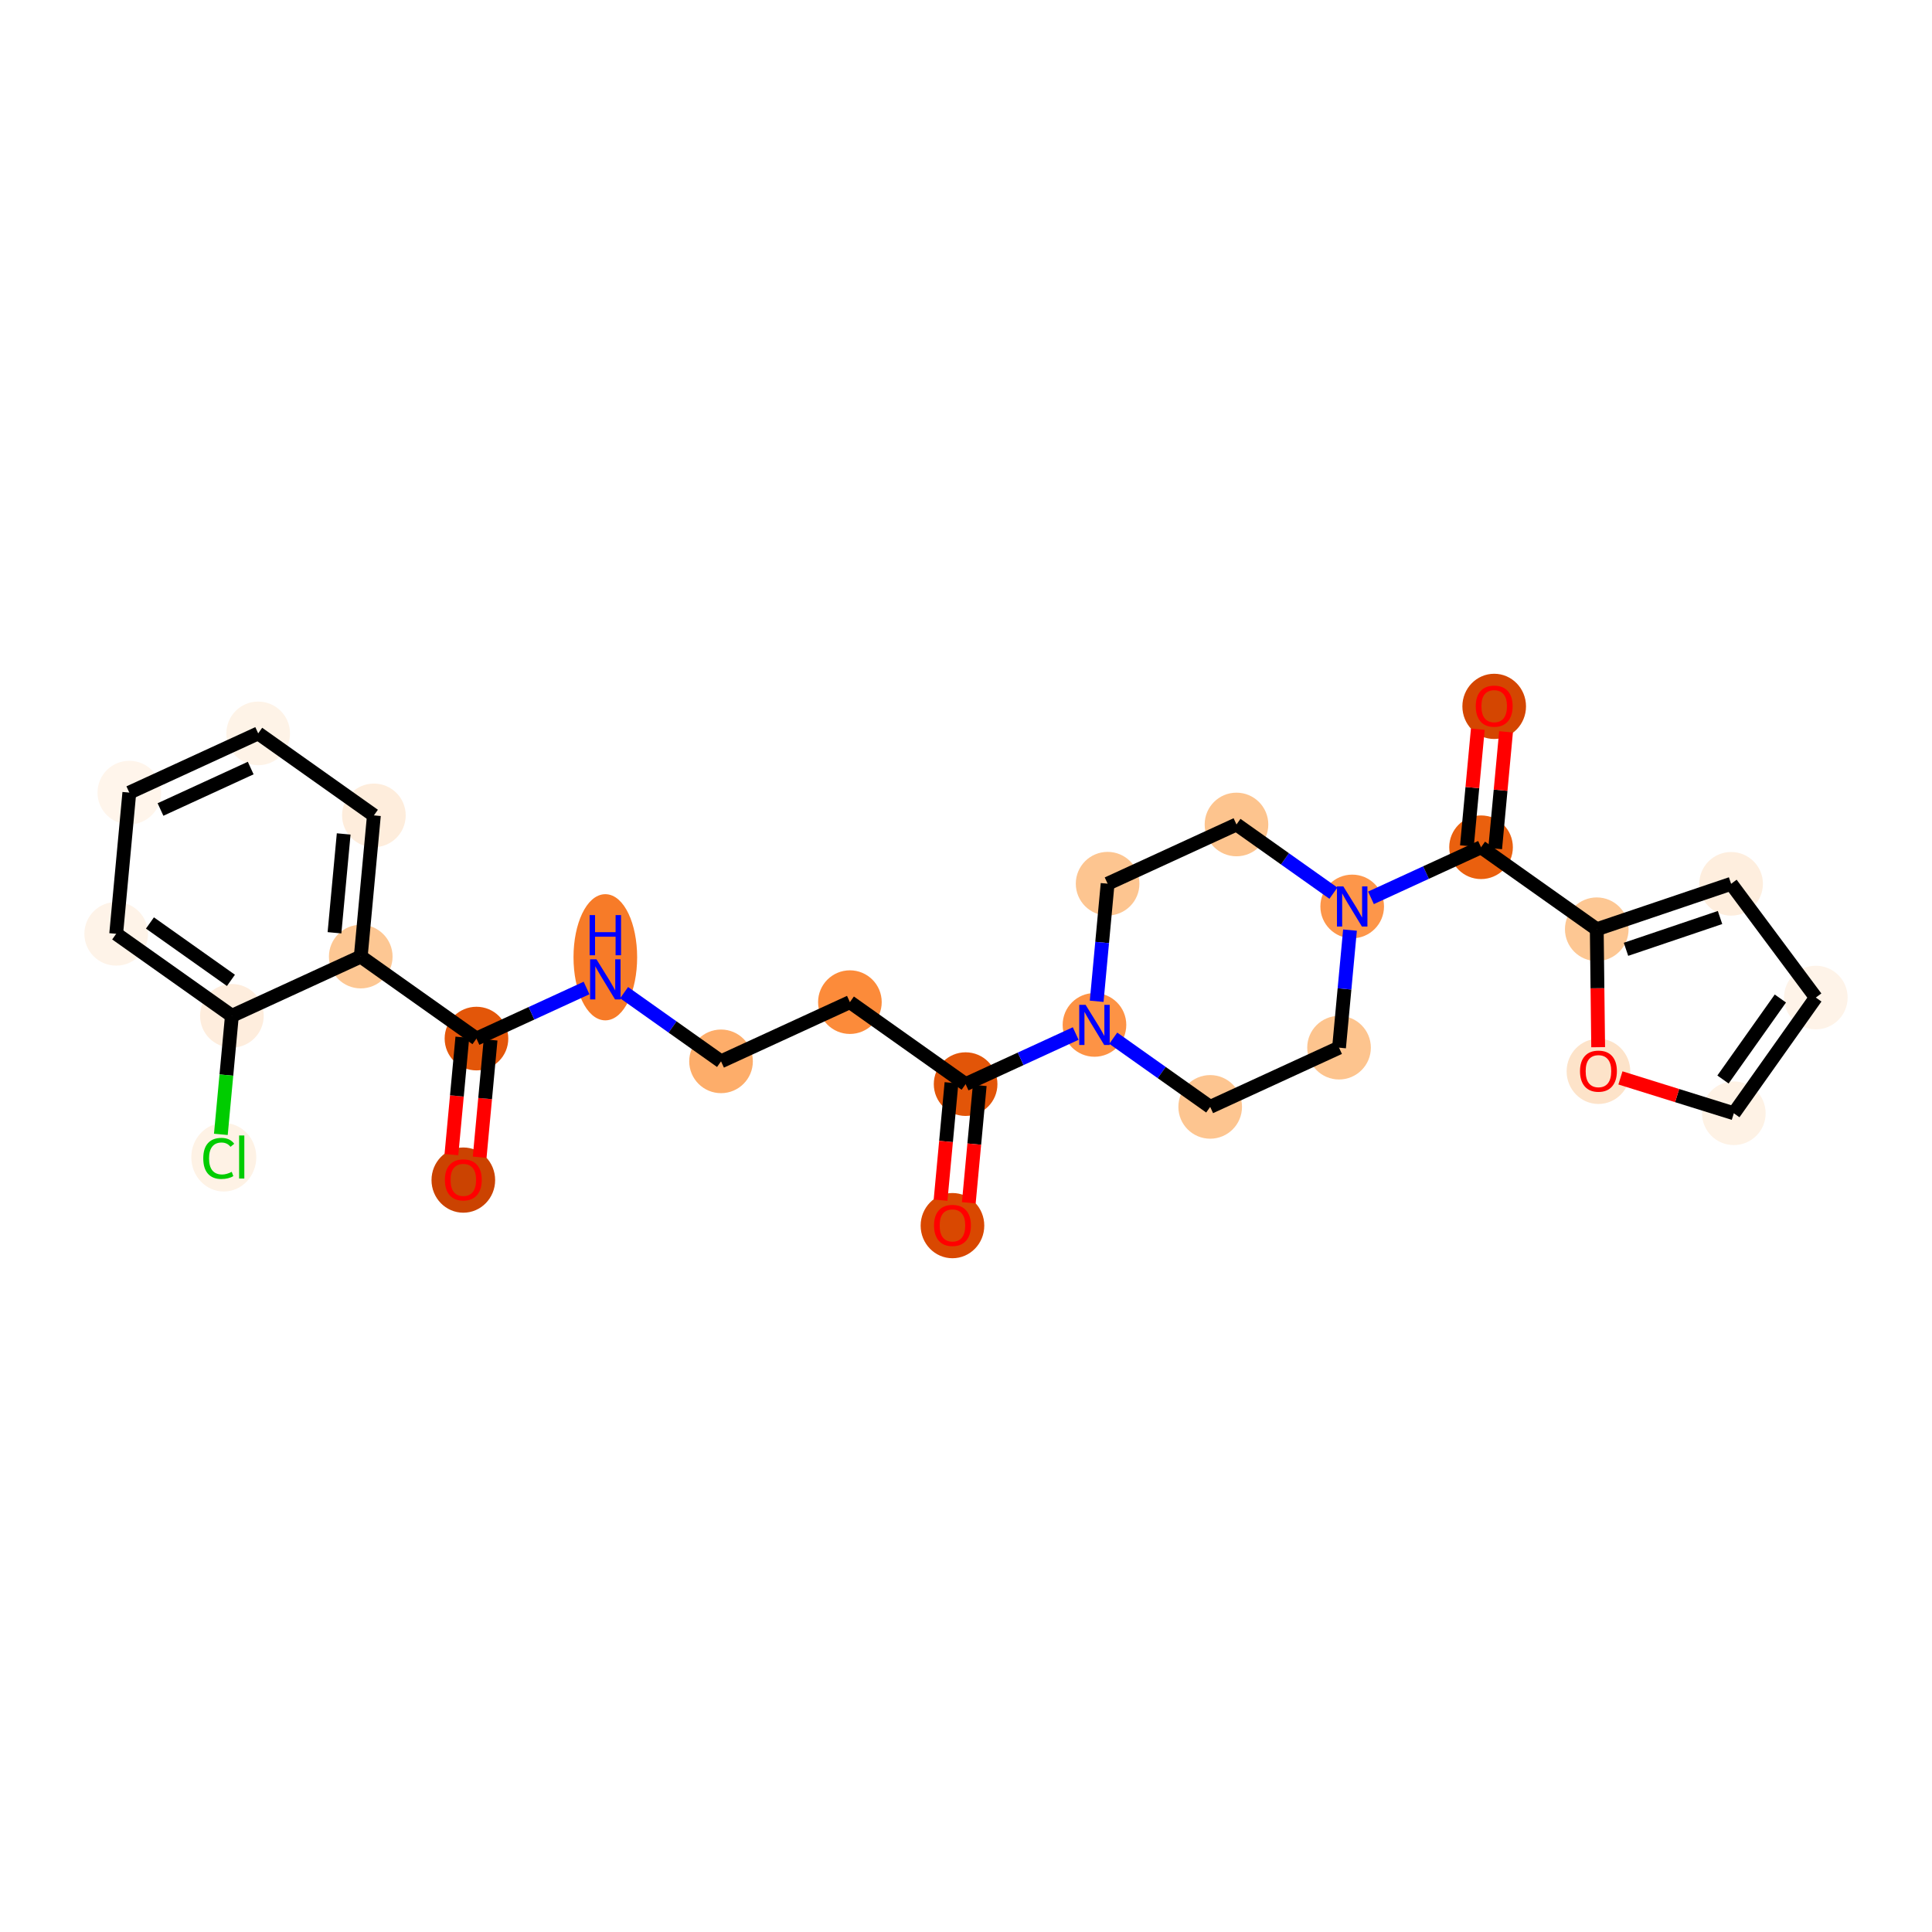 <?xml version='1.0' encoding='iso-8859-1'?>
<svg version='1.1' baseProfile='full'
              xmlns='http://www.w3.org/2000/svg'
                      xmlns:rdkit='http://www.rdkit.org/xml'
                      xmlns:xlink='http://www.w3.org/1999/xlink'
                  xml:space='preserve'
width='280px' height='280px' viewBox='0 0 280 280'>
<!-- END OF HEADER -->
<rect style='opacity:1.0;fill:#FFFFFF;stroke:none' width='280' height='280' x='0' y='0'> </rect>
<ellipse cx='67.148' cy='171.028' rx='4.111' ry='4.226'  style='fill:#CB4301;fill-rule:evenodd;stroke:#CB4301;stroke-width:1.0px;stroke-linecap:butt;stroke-linejoin:miter;stroke-opacity:1' />
<ellipse cx='69.053' cy='150.518' rx='4.111' ry='4.111'  style='fill:#E35609;fill-rule:evenodd;stroke:#E35609;stroke-width:1.0px;stroke-linecap:butt;stroke-linejoin:miter;stroke-opacity:1' />
<ellipse cx='87.728' cy='138.735' rx='4.111' ry='8.643'  style='fill:#F77B28;fill-rule:evenodd;stroke:#F77B28;stroke-width:1.0px;stroke-linecap:butt;stroke-linejoin:miter;stroke-opacity:1' />
<ellipse cx='104.498' cy='153.819' rx='4.111' ry='4.111'  style='fill:#FDAD6A;fill-rule:evenodd;stroke:#FDAD6A;stroke-width:1.0px;stroke-linecap:butt;stroke-linejoin:miter;stroke-opacity:1' />
<ellipse cx='123.174' cy='145.237' rx='4.111' ry='4.111'  style='fill:#FC8B3A;fill-rule:evenodd;stroke:#FC8B3A;stroke-width:1.0px;stroke-linecap:butt;stroke-linejoin:miter;stroke-opacity:1' />
<ellipse cx='139.944' cy='157.119' rx='4.111' ry='4.111'  style='fill:#E25508;fill-rule:evenodd;stroke:#E25508;stroke-width:1.0px;stroke-linecap:butt;stroke-linejoin:miter;stroke-opacity:1' />
<ellipse cx='138.038' cy='177.628' rx='4.111' ry='4.226'  style='fill:#D94801;fill-rule:evenodd;stroke:#D94801;stroke-width:1.0px;stroke-linecap:butt;stroke-linejoin:miter;stroke-opacity:1' />
<ellipse cx='158.619' cy='148.537' rx='4.111' ry='4.116'  style='fill:#FD9345;fill-rule:evenodd;stroke:#FD9345;stroke-width:1.0px;stroke-linecap:butt;stroke-linejoin:miter;stroke-opacity:1' />
<ellipse cx='175.389' cy='160.419' rx='4.111' ry='4.111'  style='fill:#FDC590;fill-rule:evenodd;stroke:#FDC590;stroke-width:1.0px;stroke-linecap:butt;stroke-linejoin:miter;stroke-opacity:1' />
<ellipse cx='194.064' cy='151.837' rx='4.111' ry='4.111'  style='fill:#FDC48E;fill-rule:evenodd;stroke:#FDC48E;stroke-width:1.0px;stroke-linecap:butt;stroke-linejoin:miter;stroke-opacity:1' />
<ellipse cx='195.97' cy='131.373' rx='4.111' ry='4.116'  style='fill:#FD964A;fill-rule:evenodd;stroke:#FD964A;stroke-width:1.0px;stroke-linecap:butt;stroke-linejoin:miter;stroke-opacity:1' />
<ellipse cx='214.645' cy='122.791' rx='4.111' ry='4.111'  style='fill:#EA600E;fill-rule:evenodd;stroke:#EA600E;stroke-width:1.0px;stroke-linecap:butt;stroke-linejoin:miter;stroke-opacity:1' />
<ellipse cx='216.55' cy='102.372' rx='4.111' ry='4.226'  style='fill:#D44601;fill-rule:evenodd;stroke:#D44601;stroke-width:1.0px;stroke-linecap:butt;stroke-linejoin:miter;stroke-opacity:1' />
<ellipse cx='231.415' cy='134.673' rx='4.111' ry='4.111'  style='fill:#FDC793;fill-rule:evenodd;stroke:#FDC793;stroke-width:1.0px;stroke-linecap:butt;stroke-linejoin:miter;stroke-opacity:1' />
<ellipse cx='250.885' cy='128.09' rx='4.111' ry='4.111'  style='fill:#FEEEDE;fill-rule:evenodd;stroke:#FEEEDE;stroke-width:1.0px;stroke-linecap:butt;stroke-linejoin:miter;stroke-opacity:1' />
<ellipse cx='263.162' cy='144.573' rx='4.111' ry='4.111'  style='fill:#FEF3E8;fill-rule:evenodd;stroke:#FEF3E8;stroke-width:1.0px;stroke-linecap:butt;stroke-linejoin:miter;stroke-opacity:1' />
<ellipse cx='251.28' cy='161.343' rx='4.111' ry='4.111'  style='fill:#FEF2E5;fill-rule:evenodd;stroke:#FEF2E5;stroke-width:1.0px;stroke-linecap:butt;stroke-linejoin:miter;stroke-opacity:1' />
<ellipse cx='231.659' cy='155.27' rx='4.111' ry='4.226'  style='fill:#FDE3C9;fill-rule:evenodd;stroke:#FDE3C9;stroke-width:1.0px;stroke-linecap:butt;stroke-linejoin:miter;stroke-opacity:1' />
<ellipse cx='179.2' cy='119.49' rx='4.111' ry='4.111'  style='fill:#FDC48E;fill-rule:evenodd;stroke:#FDC48E;stroke-width:1.0px;stroke-linecap:butt;stroke-linejoin:miter;stroke-opacity:1' />
<ellipse cx='160.524' cy='128.072' rx='4.111' ry='4.111'  style='fill:#FDC590;fill-rule:evenodd;stroke:#FDC590;stroke-width:1.0px;stroke-linecap:butt;stroke-linejoin:miter;stroke-opacity:1' />
<ellipse cx='52.283' cy='138.636' rx='4.111' ry='4.111'  style='fill:#FDC793;fill-rule:evenodd;stroke:#FDC793;stroke-width:1.0px;stroke-linecap:butt;stroke-linejoin:miter;stroke-opacity:1' />
<ellipse cx='54.188' cy='118.172' rx='4.111' ry='4.111'  style='fill:#FEEDDC;fill-rule:evenodd;stroke:#FEEDDC;stroke-width:1.0px;stroke-linecap:butt;stroke-linejoin:miter;stroke-opacity:1' />
<ellipse cx='37.419' cy='106.289' rx='4.111' ry='4.111'  style='fill:#FEF3E7;fill-rule:evenodd;stroke:#FEF3E7;stroke-width:1.0px;stroke-linecap:butt;stroke-linejoin:miter;stroke-opacity:1' />
<ellipse cx='18.743' cy='114.871' rx='4.111' ry='4.111'  style='fill:#FFF5EB;fill-rule:evenodd;stroke:#FFF5EB;stroke-width:1.0px;stroke-linecap:butt;stroke-linejoin:miter;stroke-opacity:1' />
<ellipse cx='16.838' cy='135.336' rx='4.111' ry='4.111'  style='fill:#FEF3E8;fill-rule:evenodd;stroke:#FEF3E8;stroke-width:1.0px;stroke-linecap:butt;stroke-linejoin:miter;stroke-opacity:1' />
<ellipse cx='33.608' cy='147.218' rx='4.111' ry='4.111'  style='fill:#FEEDDD;fill-rule:evenodd;stroke:#FEEDDD;stroke-width:1.0px;stroke-linecap:butt;stroke-linejoin:miter;stroke-opacity:1' />
<ellipse cx='32.434' cy='167.719' rx='4.209' ry='4.465'  style='fill:#FEF2E5;fill-rule:evenodd;stroke:#FEF2E5;stroke-width:1.0px;stroke-linecap:butt;stroke-linejoin:miter;stroke-opacity:1' />
<path class='bond-0 atom-0 atom-1' d='M 69.516,167.716 L 70.308,159.213' style='fill:none;fill-rule:evenodd;stroke:#FF0000;stroke-width:2.0px;stroke-linecap:butt;stroke-linejoin:miter;stroke-opacity:1' />
<path class='bond-0 atom-0 atom-1' d='M 70.308,159.213 L 71.099,150.709' style='fill:none;fill-rule:evenodd;stroke:#000000;stroke-width:2.0px;stroke-linecap:butt;stroke-linejoin:miter;stroke-opacity:1' />
<path class='bond-0 atom-0 atom-1' d='M 65.423,167.335 L 66.215,158.831' style='fill:none;fill-rule:evenodd;stroke:#FF0000;stroke-width:2.0px;stroke-linecap:butt;stroke-linejoin:miter;stroke-opacity:1' />
<path class='bond-0 atom-0 atom-1' d='M 66.215,158.831 L 67.007,150.328' style='fill:none;fill-rule:evenodd;stroke:#000000;stroke-width:2.0px;stroke-linecap:butt;stroke-linejoin:miter;stroke-opacity:1' />
<path class='bond-1 atom-1 atom-2' d='M 69.053,150.518 L 77.03,146.853' style='fill:none;fill-rule:evenodd;stroke:#000000;stroke-width:2.0px;stroke-linecap:butt;stroke-linejoin:miter;stroke-opacity:1' />
<path class='bond-1 atom-1 atom-2' d='M 77.03,146.853 L 85.007,143.187' style='fill:none;fill-rule:evenodd;stroke:#0000FF;stroke-width:2.0px;stroke-linecap:butt;stroke-linejoin:miter;stroke-opacity:1' />
<path class='bond-19 atom-1 atom-20' d='M 69.053,150.518 L 52.283,138.636' style='fill:none;fill-rule:evenodd;stroke:#000000;stroke-width:2.0px;stroke-linecap:butt;stroke-linejoin:miter;stroke-opacity:1' />
<path class='bond-2 atom-2 atom-3' d='M 90.45,143.864 L 97.474,148.841' style='fill:none;fill-rule:evenodd;stroke:#0000FF;stroke-width:2.0px;stroke-linecap:butt;stroke-linejoin:miter;stroke-opacity:1' />
<path class='bond-2 atom-2 atom-3' d='M 97.474,148.841 L 104.498,153.819' style='fill:none;fill-rule:evenodd;stroke:#000000;stroke-width:2.0px;stroke-linecap:butt;stroke-linejoin:miter;stroke-opacity:1' />
<path class='bond-3 atom-3 atom-4' d='M 104.498,153.819 L 123.174,145.237' style='fill:none;fill-rule:evenodd;stroke:#000000;stroke-width:2.0px;stroke-linecap:butt;stroke-linejoin:miter;stroke-opacity:1' />
<path class='bond-4 atom-4 atom-5' d='M 123.174,145.237 L 139.944,157.119' style='fill:none;fill-rule:evenodd;stroke:#000000;stroke-width:2.0px;stroke-linecap:butt;stroke-linejoin:miter;stroke-opacity:1' />
<path class='bond-5 atom-5 atom-6' d='M 137.897,156.928 L 137.105,165.432' style='fill:none;fill-rule:evenodd;stroke:#000000;stroke-width:2.0px;stroke-linecap:butt;stroke-linejoin:miter;stroke-opacity:1' />
<path class='bond-5 atom-5 atom-6' d='M 137.105,165.432 L 136.314,173.936' style='fill:none;fill-rule:evenodd;stroke:#FF0000;stroke-width:2.0px;stroke-linecap:butt;stroke-linejoin:miter;stroke-opacity:1' />
<path class='bond-5 atom-5 atom-6' d='M 141.99,157.309 L 141.198,165.813' style='fill:none;fill-rule:evenodd;stroke:#000000;stroke-width:2.0px;stroke-linecap:butt;stroke-linejoin:miter;stroke-opacity:1' />
<path class='bond-5 atom-5 atom-6' d='M 141.198,165.813 L 140.406,174.317' style='fill:none;fill-rule:evenodd;stroke:#FF0000;stroke-width:2.0px;stroke-linecap:butt;stroke-linejoin:miter;stroke-opacity:1' />
<path class='bond-6 atom-5 atom-7' d='M 139.944,157.119 L 147.921,153.453' style='fill:none;fill-rule:evenodd;stroke:#000000;stroke-width:2.0px;stroke-linecap:butt;stroke-linejoin:miter;stroke-opacity:1' />
<path class='bond-6 atom-5 atom-7' d='M 147.921,153.453 L 155.898,149.787' style='fill:none;fill-rule:evenodd;stroke:#0000FF;stroke-width:2.0px;stroke-linecap:butt;stroke-linejoin:miter;stroke-opacity:1' />
<path class='bond-7 atom-7 atom-8' d='M 161.34,150.465 L 168.364,155.442' style='fill:none;fill-rule:evenodd;stroke:#0000FF;stroke-width:2.0px;stroke-linecap:butt;stroke-linejoin:miter;stroke-opacity:1' />
<path class='bond-7 atom-7 atom-8' d='M 168.364,155.442 L 175.389,160.419' style='fill:none;fill-rule:evenodd;stroke:#000000;stroke-width:2.0px;stroke-linecap:butt;stroke-linejoin:miter;stroke-opacity:1' />
<path class='bond-26 atom-19 atom-7' d='M 160.524,128.072 L 159.731,136.593' style='fill:none;fill-rule:evenodd;stroke:#000000;stroke-width:2.0px;stroke-linecap:butt;stroke-linejoin:miter;stroke-opacity:1' />
<path class='bond-26 atom-19 atom-7' d='M 159.731,136.593 L 158.938,145.113' style='fill:none;fill-rule:evenodd;stroke:#0000FF;stroke-width:2.0px;stroke-linecap:butt;stroke-linejoin:miter;stroke-opacity:1' />
<path class='bond-8 atom-8 atom-9' d='M 175.389,160.419 L 194.064,151.837' style='fill:none;fill-rule:evenodd;stroke:#000000;stroke-width:2.0px;stroke-linecap:butt;stroke-linejoin:miter;stroke-opacity:1' />
<path class='bond-9 atom-9 atom-10' d='M 194.064,151.837 L 194.857,143.317' style='fill:none;fill-rule:evenodd;stroke:#000000;stroke-width:2.0px;stroke-linecap:butt;stroke-linejoin:miter;stroke-opacity:1' />
<path class='bond-9 atom-9 atom-10' d='M 194.857,143.317 L 195.651,134.797' style='fill:none;fill-rule:evenodd;stroke:#0000FF;stroke-width:2.0px;stroke-linecap:butt;stroke-linejoin:miter;stroke-opacity:1' />
<path class='bond-10 atom-10 atom-11' d='M 198.691,130.122 L 206.668,126.456' style='fill:none;fill-rule:evenodd;stroke:#0000FF;stroke-width:2.0px;stroke-linecap:butt;stroke-linejoin:miter;stroke-opacity:1' />
<path class='bond-10 atom-10 atom-11' d='M 206.668,126.456 L 214.645,122.791' style='fill:none;fill-rule:evenodd;stroke:#000000;stroke-width:2.0px;stroke-linecap:butt;stroke-linejoin:miter;stroke-opacity:1' />
<path class='bond-17 atom-10 atom-18' d='M 193.248,129.445 L 186.224,124.468' style='fill:none;fill-rule:evenodd;stroke:#0000FF;stroke-width:2.0px;stroke-linecap:butt;stroke-linejoin:miter;stroke-opacity:1' />
<path class='bond-17 atom-10 atom-18' d='M 186.224,124.468 L 179.2,119.49' style='fill:none;fill-rule:evenodd;stroke:#000000;stroke-width:2.0px;stroke-linecap:butt;stroke-linejoin:miter;stroke-opacity:1' />
<path class='bond-11 atom-11 atom-12' d='M 216.691,122.981 L 217.479,114.523' style='fill:none;fill-rule:evenodd;stroke:#000000;stroke-width:2.0px;stroke-linecap:butt;stroke-linejoin:miter;stroke-opacity:1' />
<path class='bond-11 atom-11 atom-12' d='M 217.479,114.523 L 218.266,106.064' style='fill:none;fill-rule:evenodd;stroke:#FF0000;stroke-width:2.0px;stroke-linecap:butt;stroke-linejoin:miter;stroke-opacity:1' />
<path class='bond-11 atom-11 atom-12' d='M 212.598,122.6 L 213.386,114.142' style='fill:none;fill-rule:evenodd;stroke:#000000;stroke-width:2.0px;stroke-linecap:butt;stroke-linejoin:miter;stroke-opacity:1' />
<path class='bond-11 atom-11 atom-12' d='M 213.386,114.142 L 214.174,105.683' style='fill:none;fill-rule:evenodd;stroke:#FF0000;stroke-width:2.0px;stroke-linecap:butt;stroke-linejoin:miter;stroke-opacity:1' />
<path class='bond-12 atom-11 atom-13' d='M 214.645,122.791 L 231.415,134.673' style='fill:none;fill-rule:evenodd;stroke:#000000;stroke-width:2.0px;stroke-linecap:butt;stroke-linejoin:miter;stroke-opacity:1' />
<path class='bond-13 atom-13 atom-14' d='M 231.415,134.673 L 250.885,128.09' style='fill:none;fill-rule:evenodd;stroke:#000000;stroke-width:2.0px;stroke-linecap:butt;stroke-linejoin:miter;stroke-opacity:1' />
<path class='bond-13 atom-13 atom-14' d='M 235.652,137.58 L 249.281,132.972' style='fill:none;fill-rule:evenodd;stroke:#000000;stroke-width:2.0px;stroke-linecap:butt;stroke-linejoin:miter;stroke-opacity:1' />
<path class='bond-28 atom-17 atom-13' d='M 231.618,151.767 L 231.516,143.22' style='fill:none;fill-rule:evenodd;stroke:#FF0000;stroke-width:2.0px;stroke-linecap:butt;stroke-linejoin:miter;stroke-opacity:1' />
<path class='bond-28 atom-17 atom-13' d='M 231.516,143.22 L 231.415,134.673' style='fill:none;fill-rule:evenodd;stroke:#000000;stroke-width:2.0px;stroke-linecap:butt;stroke-linejoin:miter;stroke-opacity:1' />
<path class='bond-14 atom-14 atom-15' d='M 250.885,128.09 L 263.162,144.573' style='fill:none;fill-rule:evenodd;stroke:#000000;stroke-width:2.0px;stroke-linecap:butt;stroke-linejoin:miter;stroke-opacity:1' />
<path class='bond-15 atom-15 atom-16' d='M 263.162,144.573 L 251.28,161.343' style='fill:none;fill-rule:evenodd;stroke:#000000;stroke-width:2.0px;stroke-linecap:butt;stroke-linejoin:miter;stroke-opacity:1' />
<path class='bond-15 atom-15 atom-16' d='M 258.026,144.712 L 249.708,156.451' style='fill:none;fill-rule:evenodd;stroke:#000000;stroke-width:2.0px;stroke-linecap:butt;stroke-linejoin:miter;stroke-opacity:1' />
<path class='bond-16 atom-16 atom-17' d='M 251.28,161.343 L 243.062,158.78' style='fill:none;fill-rule:evenodd;stroke:#000000;stroke-width:2.0px;stroke-linecap:butt;stroke-linejoin:miter;stroke-opacity:1' />
<path class='bond-16 atom-16 atom-17' d='M 243.062,158.78 L 234.845,156.218' style='fill:none;fill-rule:evenodd;stroke:#FF0000;stroke-width:2.0px;stroke-linecap:butt;stroke-linejoin:miter;stroke-opacity:1' />
<path class='bond-18 atom-18 atom-19' d='M 179.2,119.49 L 160.524,128.072' style='fill:none;fill-rule:evenodd;stroke:#000000;stroke-width:2.0px;stroke-linecap:butt;stroke-linejoin:miter;stroke-opacity:1' />
<path class='bond-20 atom-20 atom-21' d='M 52.283,138.636 L 54.188,118.172' style='fill:none;fill-rule:evenodd;stroke:#000000;stroke-width:2.0px;stroke-linecap:butt;stroke-linejoin:miter;stroke-opacity:1' />
<path class='bond-20 atom-20 atom-21' d='M 48.476,135.185 L 49.81,120.86' style='fill:none;fill-rule:evenodd;stroke:#000000;stroke-width:2.0px;stroke-linecap:butt;stroke-linejoin:miter;stroke-opacity:1' />
<path class='bond-27 atom-25 atom-20' d='M 33.608,147.218 L 52.283,138.636' style='fill:none;fill-rule:evenodd;stroke:#000000;stroke-width:2.0px;stroke-linecap:butt;stroke-linejoin:miter;stroke-opacity:1' />
<path class='bond-21 atom-21 atom-22' d='M 54.188,118.172 L 37.419,106.289' style='fill:none;fill-rule:evenodd;stroke:#000000;stroke-width:2.0px;stroke-linecap:butt;stroke-linejoin:miter;stroke-opacity:1' />
<path class='bond-22 atom-22 atom-23' d='M 37.419,106.289 L 18.743,114.871' style='fill:none;fill-rule:evenodd;stroke:#000000;stroke-width:2.0px;stroke-linecap:butt;stroke-linejoin:miter;stroke-opacity:1' />
<path class='bond-22 atom-22 atom-23' d='M 36.334,111.312 L 23.261,117.319' style='fill:none;fill-rule:evenodd;stroke:#000000;stroke-width:2.0px;stroke-linecap:butt;stroke-linejoin:miter;stroke-opacity:1' />
<path class='bond-23 atom-23 atom-24' d='M 18.743,114.871 L 16.838,135.336' style='fill:none;fill-rule:evenodd;stroke:#000000;stroke-width:2.0px;stroke-linecap:butt;stroke-linejoin:miter;stroke-opacity:1' />
<path class='bond-24 atom-24 atom-25' d='M 16.838,135.336 L 33.608,147.218' style='fill:none;fill-rule:evenodd;stroke:#000000;stroke-width:2.0px;stroke-linecap:butt;stroke-linejoin:miter;stroke-opacity:1' />
<path class='bond-24 atom-24 atom-25' d='M 21.73,133.764 L 33.469,142.082' style='fill:none;fill-rule:evenodd;stroke:#000000;stroke-width:2.0px;stroke-linecap:butt;stroke-linejoin:miter;stroke-opacity:1' />
<path class='bond-25 atom-25 atom-26' d='M 33.608,147.218 L 32.808,155.81' style='fill:none;fill-rule:evenodd;stroke:#000000;stroke-width:2.0px;stroke-linecap:butt;stroke-linejoin:miter;stroke-opacity:1' />
<path class='bond-25 atom-25 atom-26' d='M 32.808,155.81 L 32.008,164.402' style='fill:none;fill-rule:evenodd;stroke:#00CC00;stroke-width:2.0px;stroke-linecap:butt;stroke-linejoin:miter;stroke-opacity:1' />
<path  class='atom-0' d='M 64.476 170.999
Q 64.476 169.601, 65.166 168.82
Q 65.857 168.039, 67.148 168.039
Q 68.438 168.039, 69.129 168.82
Q 69.82 169.601, 69.82 170.999
Q 69.82 172.413, 69.121 173.219
Q 68.422 174.016, 67.148 174.016
Q 65.865 174.016, 65.166 173.219
Q 64.476 172.421, 64.476 170.999
M 67.148 173.359
Q 68.035 173.359, 68.512 172.767
Q 68.997 172.166, 68.997 170.999
Q 68.997 169.856, 68.512 169.281
Q 68.035 168.697, 67.148 168.697
Q 66.26 168.697, 65.775 169.273
Q 65.298 169.848, 65.298 170.999
Q 65.298 172.175, 65.775 172.767
Q 66.26 173.359, 67.148 173.359
' fill='#FF0000'/>
<path  class='atom-2' d='M 86.442 139.026
L 88.349 142.109
Q 88.538 142.413, 88.842 142.964
Q 89.147 143.515, 89.163 143.548
L 89.163 139.026
L 89.936 139.026
L 89.936 144.847
L 89.138 144.847
L 87.091 141.476
Q 86.853 141.081, 86.598 140.629
Q 86.351 140.177, 86.277 140.037
L 86.277 144.847
L 85.521 144.847
L 85.521 139.026
L 86.442 139.026
' fill='#0000FF'/>
<path  class='atom-2' d='M 85.451 132.623
L 86.24 132.623
L 86.24 135.098
L 89.216 135.098
L 89.216 132.623
L 90.006 132.623
L 90.006 138.444
L 89.216 138.444
L 89.216 135.756
L 86.24 135.756
L 86.24 138.444
L 85.451 138.444
L 85.451 132.623
' fill='#0000FF'/>
<path  class='atom-6' d='M 135.366 177.6
Q 135.366 176.202, 136.057 175.421
Q 136.747 174.64, 138.038 174.64
Q 139.329 174.64, 140.019 175.421
Q 140.71 176.202, 140.71 177.6
Q 140.71 179.014, 140.011 179.819
Q 139.312 180.617, 138.038 180.617
Q 136.756 180.617, 136.057 179.819
Q 135.366 179.022, 135.366 177.6
M 138.038 179.959
Q 138.926 179.959, 139.403 179.367
Q 139.888 178.767, 139.888 177.6
Q 139.888 176.457, 139.403 175.881
Q 138.926 175.298, 138.038 175.298
Q 137.15 175.298, 136.665 175.873
Q 136.188 176.449, 136.188 177.6
Q 136.188 178.775, 136.665 179.367
Q 137.15 179.959, 138.038 179.959
' fill='#FF0000'/>
<path  class='atom-7' d='M 157.332 145.627
L 159.24 148.709
Q 159.429 149.014, 159.733 149.564
Q 160.037 150.115, 160.053 150.148
L 160.053 145.627
L 160.826 145.627
L 160.826 151.447
L 160.029 151.447
L 157.982 148.076
Q 157.743 147.682, 157.488 147.23
Q 157.242 146.777, 157.168 146.638
L 157.168 151.447
L 156.411 151.447
L 156.411 145.627
L 157.332 145.627
' fill='#0000FF'/>
<path  class='atom-10' d='M 194.683 128.462
L 196.59 131.545
Q 196.779 131.85, 197.083 132.4
Q 197.388 132.951, 197.404 132.984
L 197.404 128.462
L 198.177 128.462
L 198.177 134.283
L 197.379 134.283
L 195.332 130.912
Q 195.094 130.518, 194.839 130.066
Q 194.592 129.613, 194.518 129.474
L 194.518 134.283
L 193.762 134.283
L 193.762 128.462
L 194.683 128.462
' fill='#0000FF'/>
<path  class='atom-12' d='M 213.878 102.343
Q 213.878 100.945, 214.569 100.164
Q 215.26 99.383, 216.55 99.383
Q 217.841 99.383, 218.532 100.164
Q 219.222 100.945, 219.222 102.343
Q 219.222 103.757, 218.523 104.563
Q 217.825 105.36, 216.55 105.36
Q 215.268 105.36, 214.569 104.563
Q 213.878 103.765, 213.878 102.343
M 216.55 104.702
Q 217.438 104.702, 217.915 104.11
Q 218.4 103.51, 218.4 102.343
Q 218.4 101.2, 217.915 100.625
Q 217.438 100.041, 216.55 100.041
Q 215.662 100.041, 215.177 100.616
Q 214.7 101.192, 214.7 102.343
Q 214.7 103.518, 215.177 104.11
Q 215.662 104.702, 216.55 104.702
' fill='#FF0000'/>
<path  class='atom-17' d='M 228.987 155.241
Q 228.987 153.843, 229.678 153.062
Q 230.368 152.281, 231.659 152.281
Q 232.95 152.281, 233.64 153.062
Q 234.331 153.843, 234.331 155.241
Q 234.331 156.655, 233.632 157.461
Q 232.933 158.258, 231.659 158.258
Q 230.376 158.258, 229.678 157.461
Q 228.987 156.663, 228.987 155.241
M 231.659 157.6
Q 232.547 157.6, 233.024 157.008
Q 233.509 156.408, 233.509 155.241
Q 233.509 154.098, 233.024 153.523
Q 232.547 152.939, 231.659 152.939
Q 230.771 152.939, 230.286 153.514
Q 229.809 154.09, 229.809 155.241
Q 229.809 156.416, 230.286 157.008
Q 230.771 157.6, 231.659 157.6
' fill='#FF0000'/>
<path  class='atom-26' d='M 29.458 167.884
Q 29.458 166.437, 30.132 165.681
Q 30.814 164.916, 32.105 164.916
Q 33.306 164.916, 33.947 165.763
L 33.404 166.207
Q 32.935 165.59, 32.105 165.59
Q 31.226 165.59, 30.757 166.182
Q 30.297 166.766, 30.297 167.884
Q 30.297 169.035, 30.773 169.627
Q 31.258 170.219, 32.196 170.219
Q 32.837 170.219, 33.585 169.832
L 33.815 170.449
Q 33.511 170.646, 33.051 170.761
Q 32.59 170.876, 32.081 170.876
Q 30.814 170.876, 30.132 170.103
Q 29.458 169.331, 29.458 167.884
' fill='#00CC00'/>
<path  class='atom-26' d='M 34.654 164.562
L 35.41 164.562
L 35.41 170.802
L 34.654 170.802
L 34.654 164.562
' fill='#00CC00'/>
</svg>
